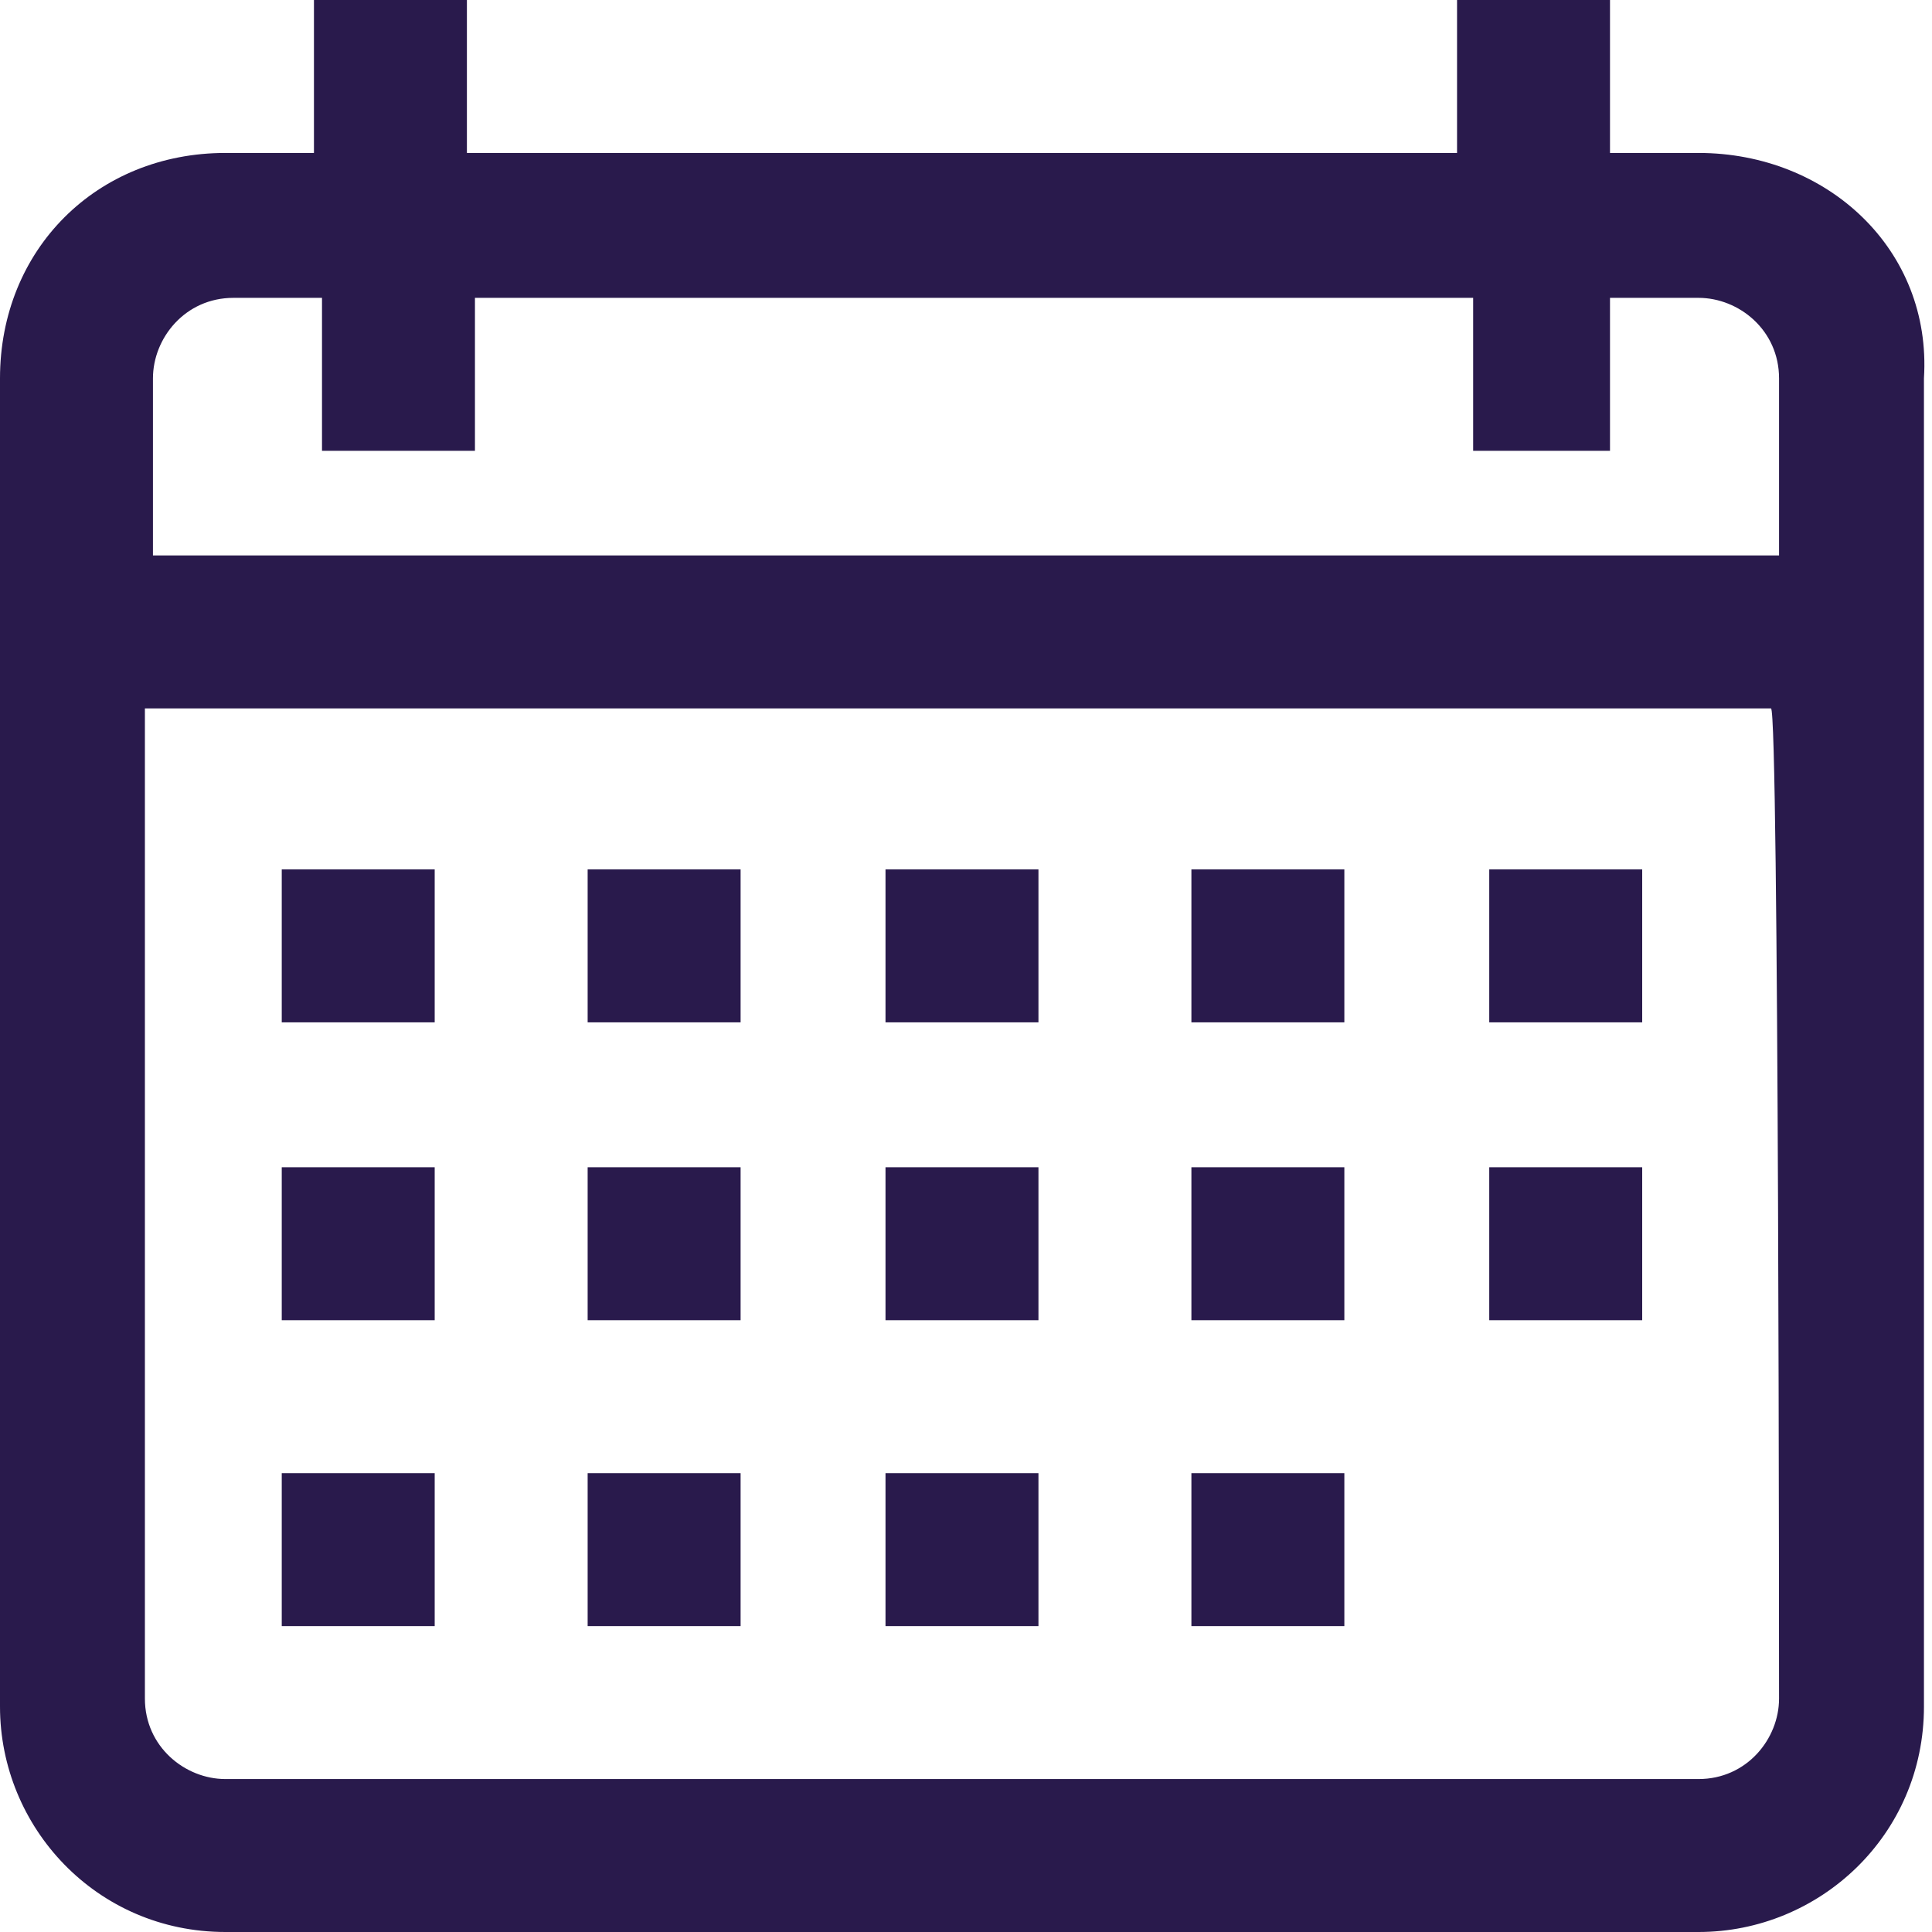 <?xml version="1.0" encoding="utf-8"?>
<!-- Generator: Adobe Illustrator 19.2.1, SVG Export Plug-In . SVG Version: 6.00 Build 0)  -->
<svg version="1.1" id="Capa_1" xmlns="http://www.w3.org/2000/svg" xmlns:xlink="http://www.w3.org/1999/xlink" x="0px" y="0px"
	 viewBox="0 0 24 24" style="enable-background:new 0 0 24 24;" xml:space="preserve">
<style type="text/css">
	.st0{fill:#291A4C;}
</style>
<g>
	<g>
		<path class="st0" d="M21.1,1.9H20V0h-1.9v1.9H5.8V0H3.9v1.9H2.8C1.2,1.9,0,3.1,0,4.7v16.5C0,22.7,1.2,24,2.8,24h18.3
			c1.5,0,2.8-1.2,2.8-2.8V4.7C24,3.1,22.7,1.9,21.1,1.9z M22.1,21.1c0,0.5-0.4,1-1,1H2.8c-0.5,0-1-0.4-1-1V8.8h20.2
			C22.1,8.8,22.1,21.1,22.1,21.1z M22.1,6.9H1.9V4.7c0-0.5,0.4-1,1-1h1.1v1.9h1.9V3.7h12.4v1.9H20V3.7h1.1c0.5,0,1,0.4,1,1
			C22.1,4.7,22.1,6.9,22.1,6.9z"/>
	</g>
</g>
<g>
	<g>
		<rect x="3.5" y="10.8" class="st0" width="1.9" height="1.9"/>
	</g>
</g>
<g>
	<g>
		<rect x="7.3" y="10.8" class="st0" width="1.9" height="1.9"/>
	</g>
</g>
<g>
	<g>
		<rect x="11" y="10.8" class="st0" width="1.9" height="1.9"/>
	</g>
</g>
<g>
	<g>
		<rect x="14.8" y="10.8" class="st0" width="1.9" height="1.9"/>
	</g>
</g>
<g>
	<g>
		<rect x="18.5" y="10.8" class="st0" width="1.9" height="1.9"/>
	</g>
</g>
<g>
	<g>
		<rect x="3.5" y="14.5" class="st0" width="1.9" height="1.9"/>
	</g>
</g>
<g>
	<g>
		<rect x="7.3" y="14.5" class="st0" width="1.9" height="1.9"/>
	</g>
</g>
<g>
	<g>
		<rect x="11" y="14.5" class="st0" width="1.9" height="1.9"/>
	</g>
</g>
<g>
	<g>
		<rect x="14.8" y="14.5" class="st0" width="1.9" height="1.9"/>
	</g>
</g>
<g>
	<g>
		<rect x="3.5" y="18.3" class="st0" width="1.9" height="1.9"/>
	</g>
</g>
<g>
	<g>
		<rect x="7.3" y="18.3" class="st0" width="1.9" height="1.9"/>
	</g>
</g>
<g>
	<g>
		<rect x="11" y="18.3" class="st0" width="1.9" height="1.9"/>
	</g>
</g>
<g>
	<g>
		<rect x="14.8" y="18.3" class="st0" width="1.9" height="1.9"/>
	</g>
</g>
<g>
	<g>
		<rect x="18.5" y="14.5" class="st0" width="1.9" height="1.9"/>
	</g>
</g>
</svg>
